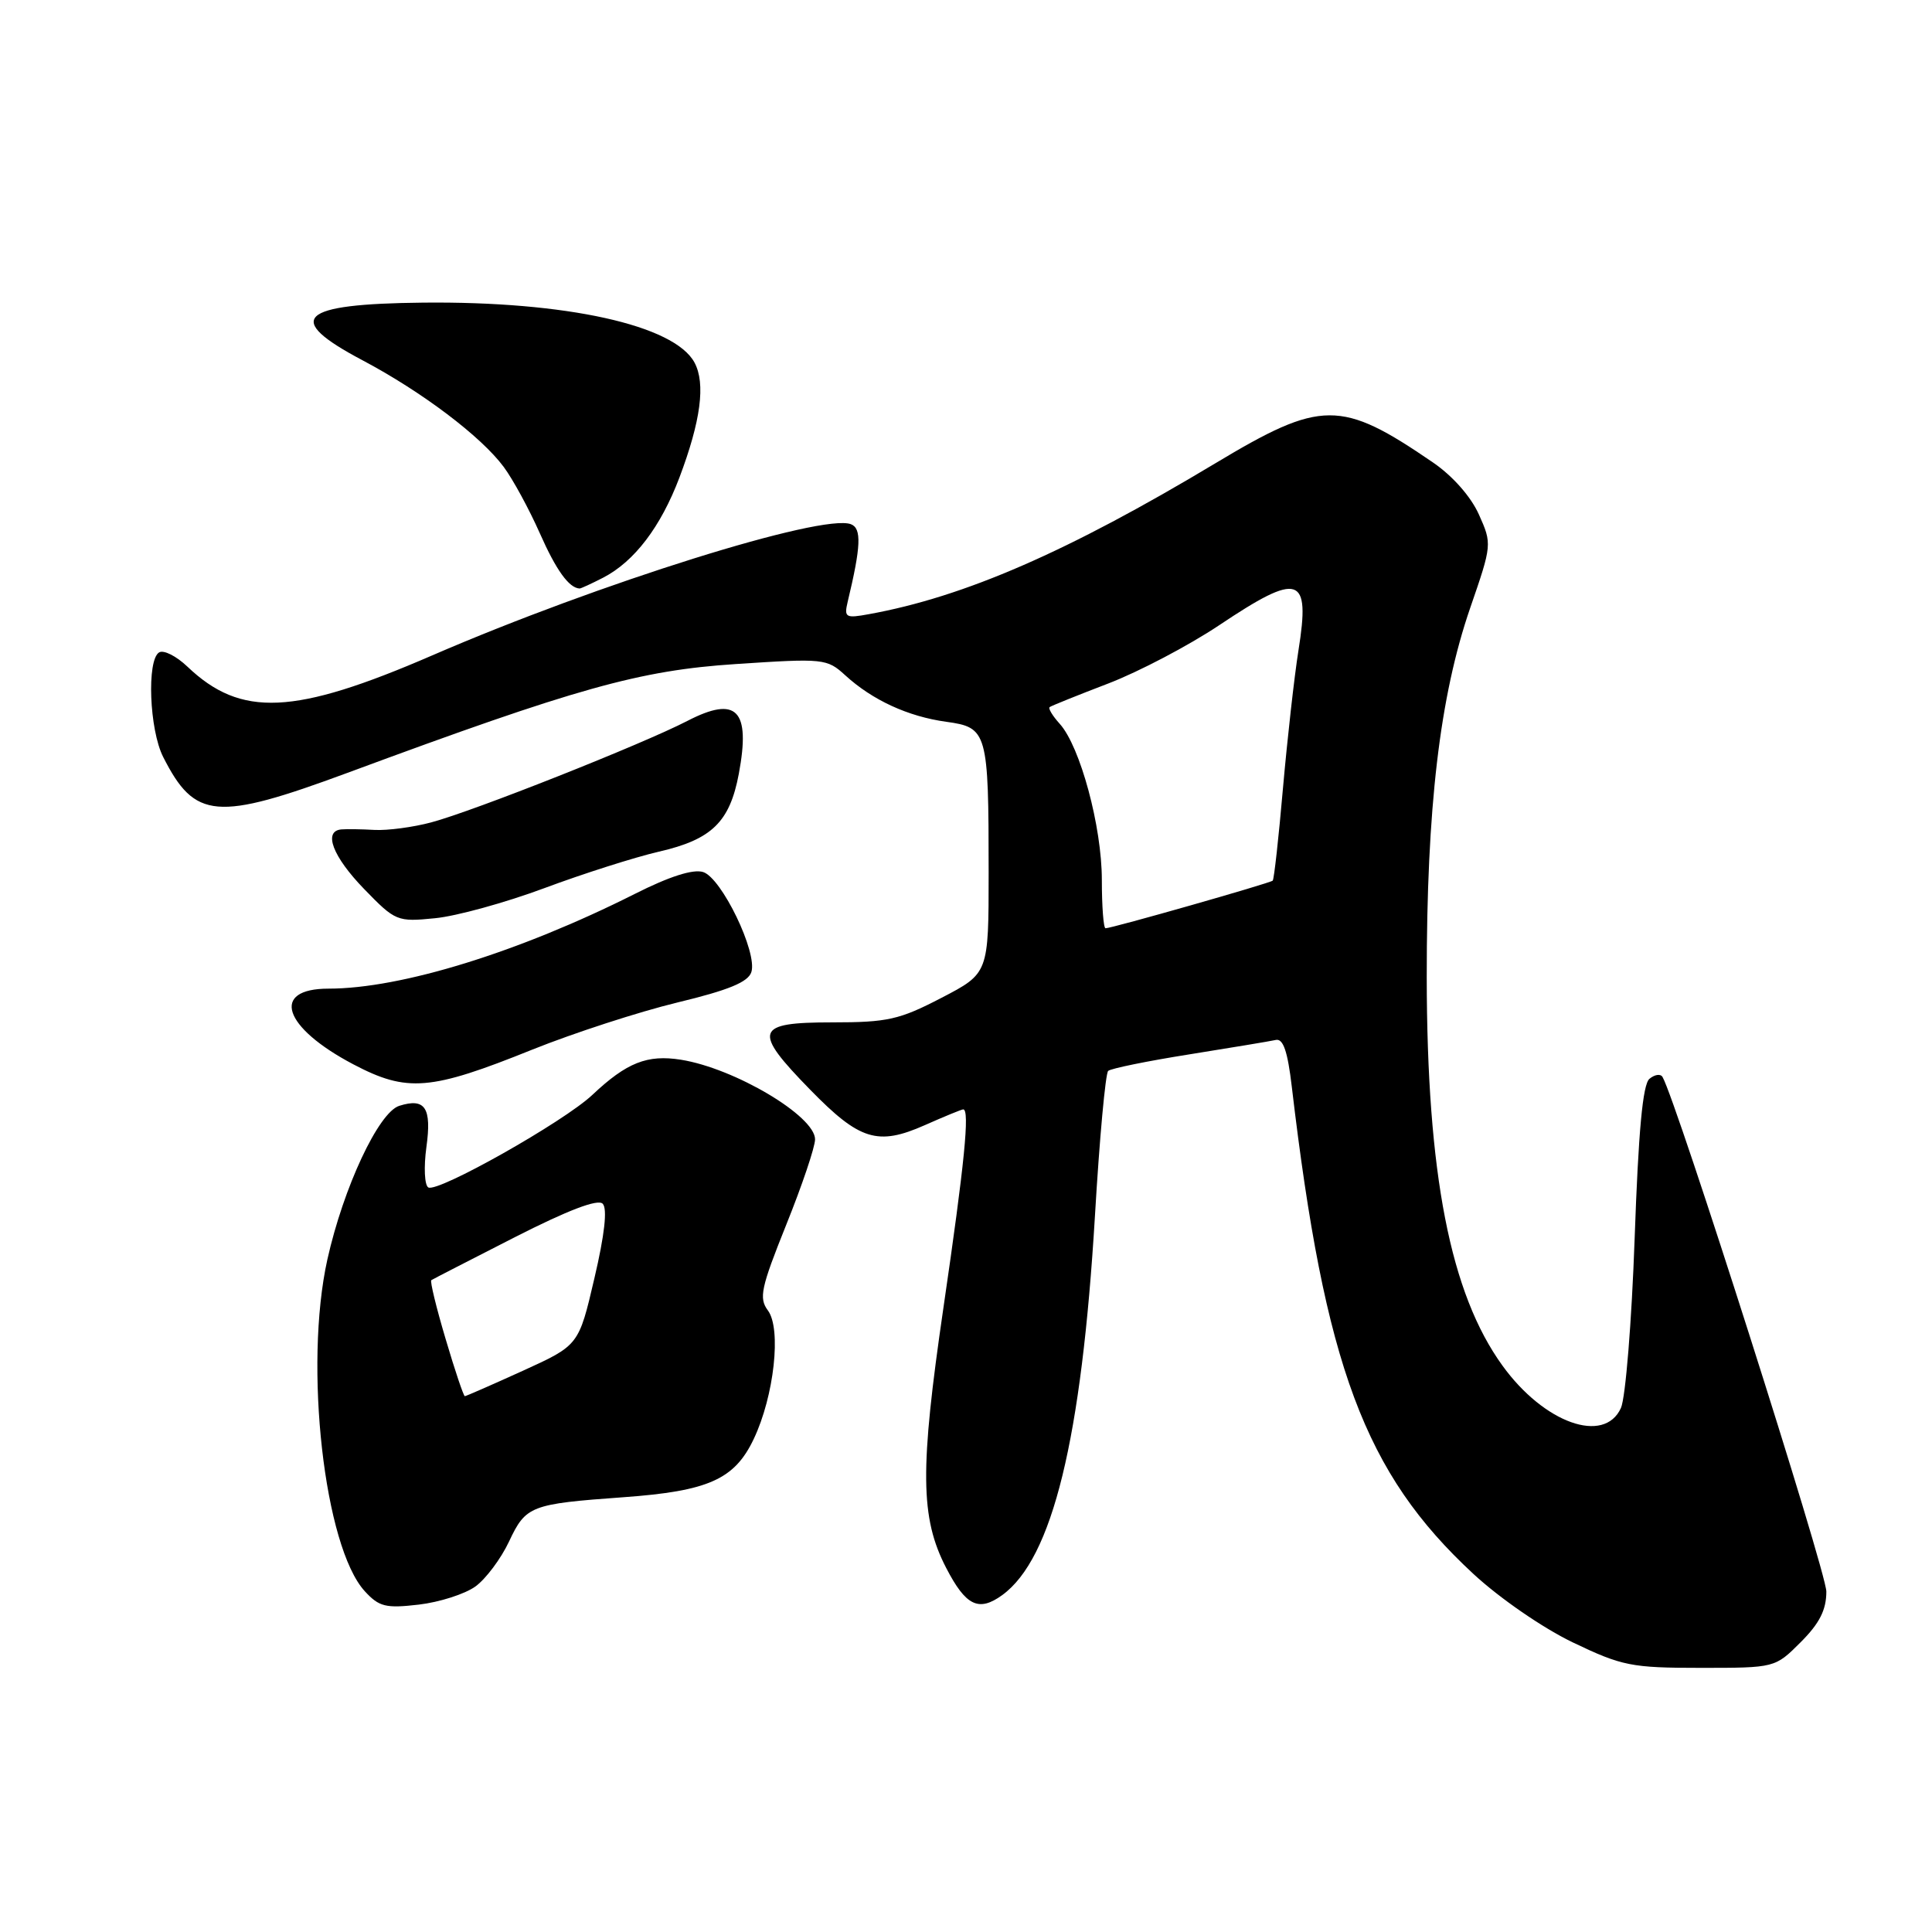 <?xml version="1.0" encoding="UTF-8" standalone="no"?>
<!DOCTYPE svg PUBLIC "-//W3C//DTD SVG 1.1//EN" "http://www.w3.org/Graphics/SVG/1.1/DTD/svg11.dtd" >
<svg xmlns="http://www.w3.org/2000/svg" xmlns:xlink="http://www.w3.org/1999/xlink" version="1.1" viewBox="0 0 256 256">
 <g >
 <path fill="currentColor"
d=" M 238.60 217.60 C 241.10 215.10 242.00 213.32 242.00 210.89 C 242.00 208.26 222.11 145.79 220.29 142.70 C 220.03 142.26 219.26 142.37 218.56 142.95 C 217.67 143.69 217.10 149.89 216.60 164.07 C 216.21 175.11 215.39 185.24 214.78 186.57 C 212.57 191.42 204.60 188.58 199.09 180.96 C 192.16 171.40 189.08 155.56 189.05 129.50 C 189.04 107.02 190.77 92.29 194.81 80.55 C 197.70 72.18 197.71 72.07 195.96 68.17 C 194.90 65.80 192.47 63.05 189.85 61.26 C 177.67 52.93 175.11 52.94 161.02 61.40 C 141.53 73.10 127.79 79.09 115.14 81.38 C 112.05 81.95 111.83 81.82 112.32 79.75 C 114.09 72.39 114.19 70.01 112.75 69.46 C 108.97 68.01 79.30 77.30 57.28 86.84 C 38.97 94.77 31.93 95.10 24.83 88.33 C 23.36 86.93 21.68 86.08 21.08 86.45 C 19.43 87.47 19.79 96.69 21.62 100.30 C 25.82 108.59 28.67 108.83 46.06 102.40 C 76.47 91.14 84.72 88.83 97.50 87.99 C 109.15 87.22 109.57 87.26 112.00 89.48 C 115.60 92.77 120.31 94.94 125.38 95.64 C 130.84 96.39 131.00 96.96 131.00 115.61 C 131.00 128.97 131.00 128.97 124.75 132.22 C 119.17 135.12 117.61 135.47 110.25 135.47 C 100.02 135.47 99.67 136.53 107.36 144.40 C 113.91 151.11 116.30 151.85 122.54 149.09 C 125.13 147.94 127.42 147.00 127.63 147.00 C 128.52 147.00 127.81 154.15 125.02 173.21 C 121.87 194.73 121.93 201.11 125.37 207.75 C 127.98 212.80 129.68 213.62 132.80 211.36 C 139.46 206.52 143.32 190.70 145.09 161.05 C 145.69 150.85 146.48 142.23 146.84 141.90 C 147.20 141.58 152.04 140.59 157.59 139.71 C 163.15 138.82 168.30 137.97 169.05 137.80 C 170.03 137.58 170.62 139.31 171.17 144.00 C 175.54 181.06 180.81 195.20 195.23 208.55 C 198.73 211.79 204.45 215.73 208.43 217.64 C 214.93 220.75 216.17 221.00 225.32 221.00 C 235.20 221.00 235.20 221.00 238.60 217.60 Z  M 62.99 210.22 C 64.37 209.22 66.38 206.54 67.45 204.26 C 69.68 199.52 70.29 199.28 82.61 198.39 C 93.86 197.58 97.34 196.03 99.88 190.66 C 102.58 184.97 103.56 176.07 101.75 173.64 C 100.53 172.00 100.83 170.64 104.18 162.29 C 106.28 157.08 108.00 151.98 108.00 150.97 C 108.00 147.88 97.36 141.56 90.23 140.42 C 85.77 139.71 83.04 140.79 78.50 145.07 C 74.72 148.64 57.96 158.09 56.75 157.34 C 56.25 157.04 56.14 154.63 56.50 152.00 C 57.22 146.78 56.34 145.44 52.90 146.53 C 50.16 147.40 45.51 157.34 43.38 166.88 C 40.25 180.97 42.96 204.98 48.34 210.85 C 50.23 212.91 51.12 213.13 55.49 212.62 C 58.23 212.30 61.60 211.22 62.99 210.22 Z  M 70.53 139.08 C 76.01 136.88 84.66 134.07 89.74 132.84 C 96.55 131.20 99.14 130.13 99.56 128.80 C 100.39 126.20 95.62 116.33 93.17 115.55 C 91.84 115.13 88.70 116.13 84.09 118.46 C 68.77 126.17 53.15 131.00 43.53 131.00 C 35.81 131.00 37.49 136.12 46.82 141.03 C 53.95 144.78 57.03 144.52 70.53 139.08 Z  M 72.14 117.68 C 77.29 115.76 84.11 113.59 87.30 112.85 C 94.32 111.24 96.70 108.92 97.90 102.52 C 99.48 94.05 97.62 92.14 91.07 95.53 C 85.09 98.62 62.71 107.49 57.14 108.97 C 54.75 109.61 51.37 110.06 49.64 109.97 C 47.91 109.87 45.94 109.84 45.25 109.90 C 42.78 110.10 44.08 113.50 48.25 117.80 C 52.39 122.07 52.63 122.17 57.64 121.67 C 60.46 121.40 66.99 119.60 72.14 117.68 Z  M 79.93 76.54 C 84.06 74.40 87.55 69.82 90.03 63.27 C 92.86 55.77 93.51 50.83 92.03 48.05 C 89.36 43.07 75.00 39.90 56.03 40.10 C 39.57 40.27 37.54 42.19 48.00 47.72 C 55.90 51.90 63.77 57.84 66.76 61.89 C 67.98 63.54 70.12 67.48 71.53 70.66 C 73.69 75.55 75.39 77.91 76.80 77.98 C 76.96 77.99 78.37 77.34 79.93 76.54 Z  M 146.00 116.59 C 146.00 109.53 143.13 98.91 140.42 95.91 C 139.46 94.85 138.86 93.85 139.09 93.69 C 139.32 93.52 142.82 92.11 146.87 90.56 C 150.92 89.00 157.51 85.54 161.51 82.87 C 172.18 75.73 173.65 76.19 172.05 86.20 C 171.50 89.66 170.58 97.87 170.00 104.44 C 169.43 111.00 168.82 116.52 168.64 116.69 C 168.31 117.02 147.33 123.00 146.49 123.00 C 146.22 123.00 146.00 120.12 146.00 116.59 Z  M 59.05 177.43 C 57.81 173.27 56.96 169.76 57.15 169.63 C 57.34 169.50 62.31 166.95 68.19 163.95 C 75.28 160.34 79.22 158.84 79.86 159.50 C 80.50 160.15 80.12 163.59 78.76 169.38 C 76.69 178.26 76.69 178.26 69.29 181.63 C 65.22 183.48 61.75 185.00 61.59 185.00 C 61.43 185.00 60.28 181.60 59.05 177.43 Z "/>
</g>
</svg>
